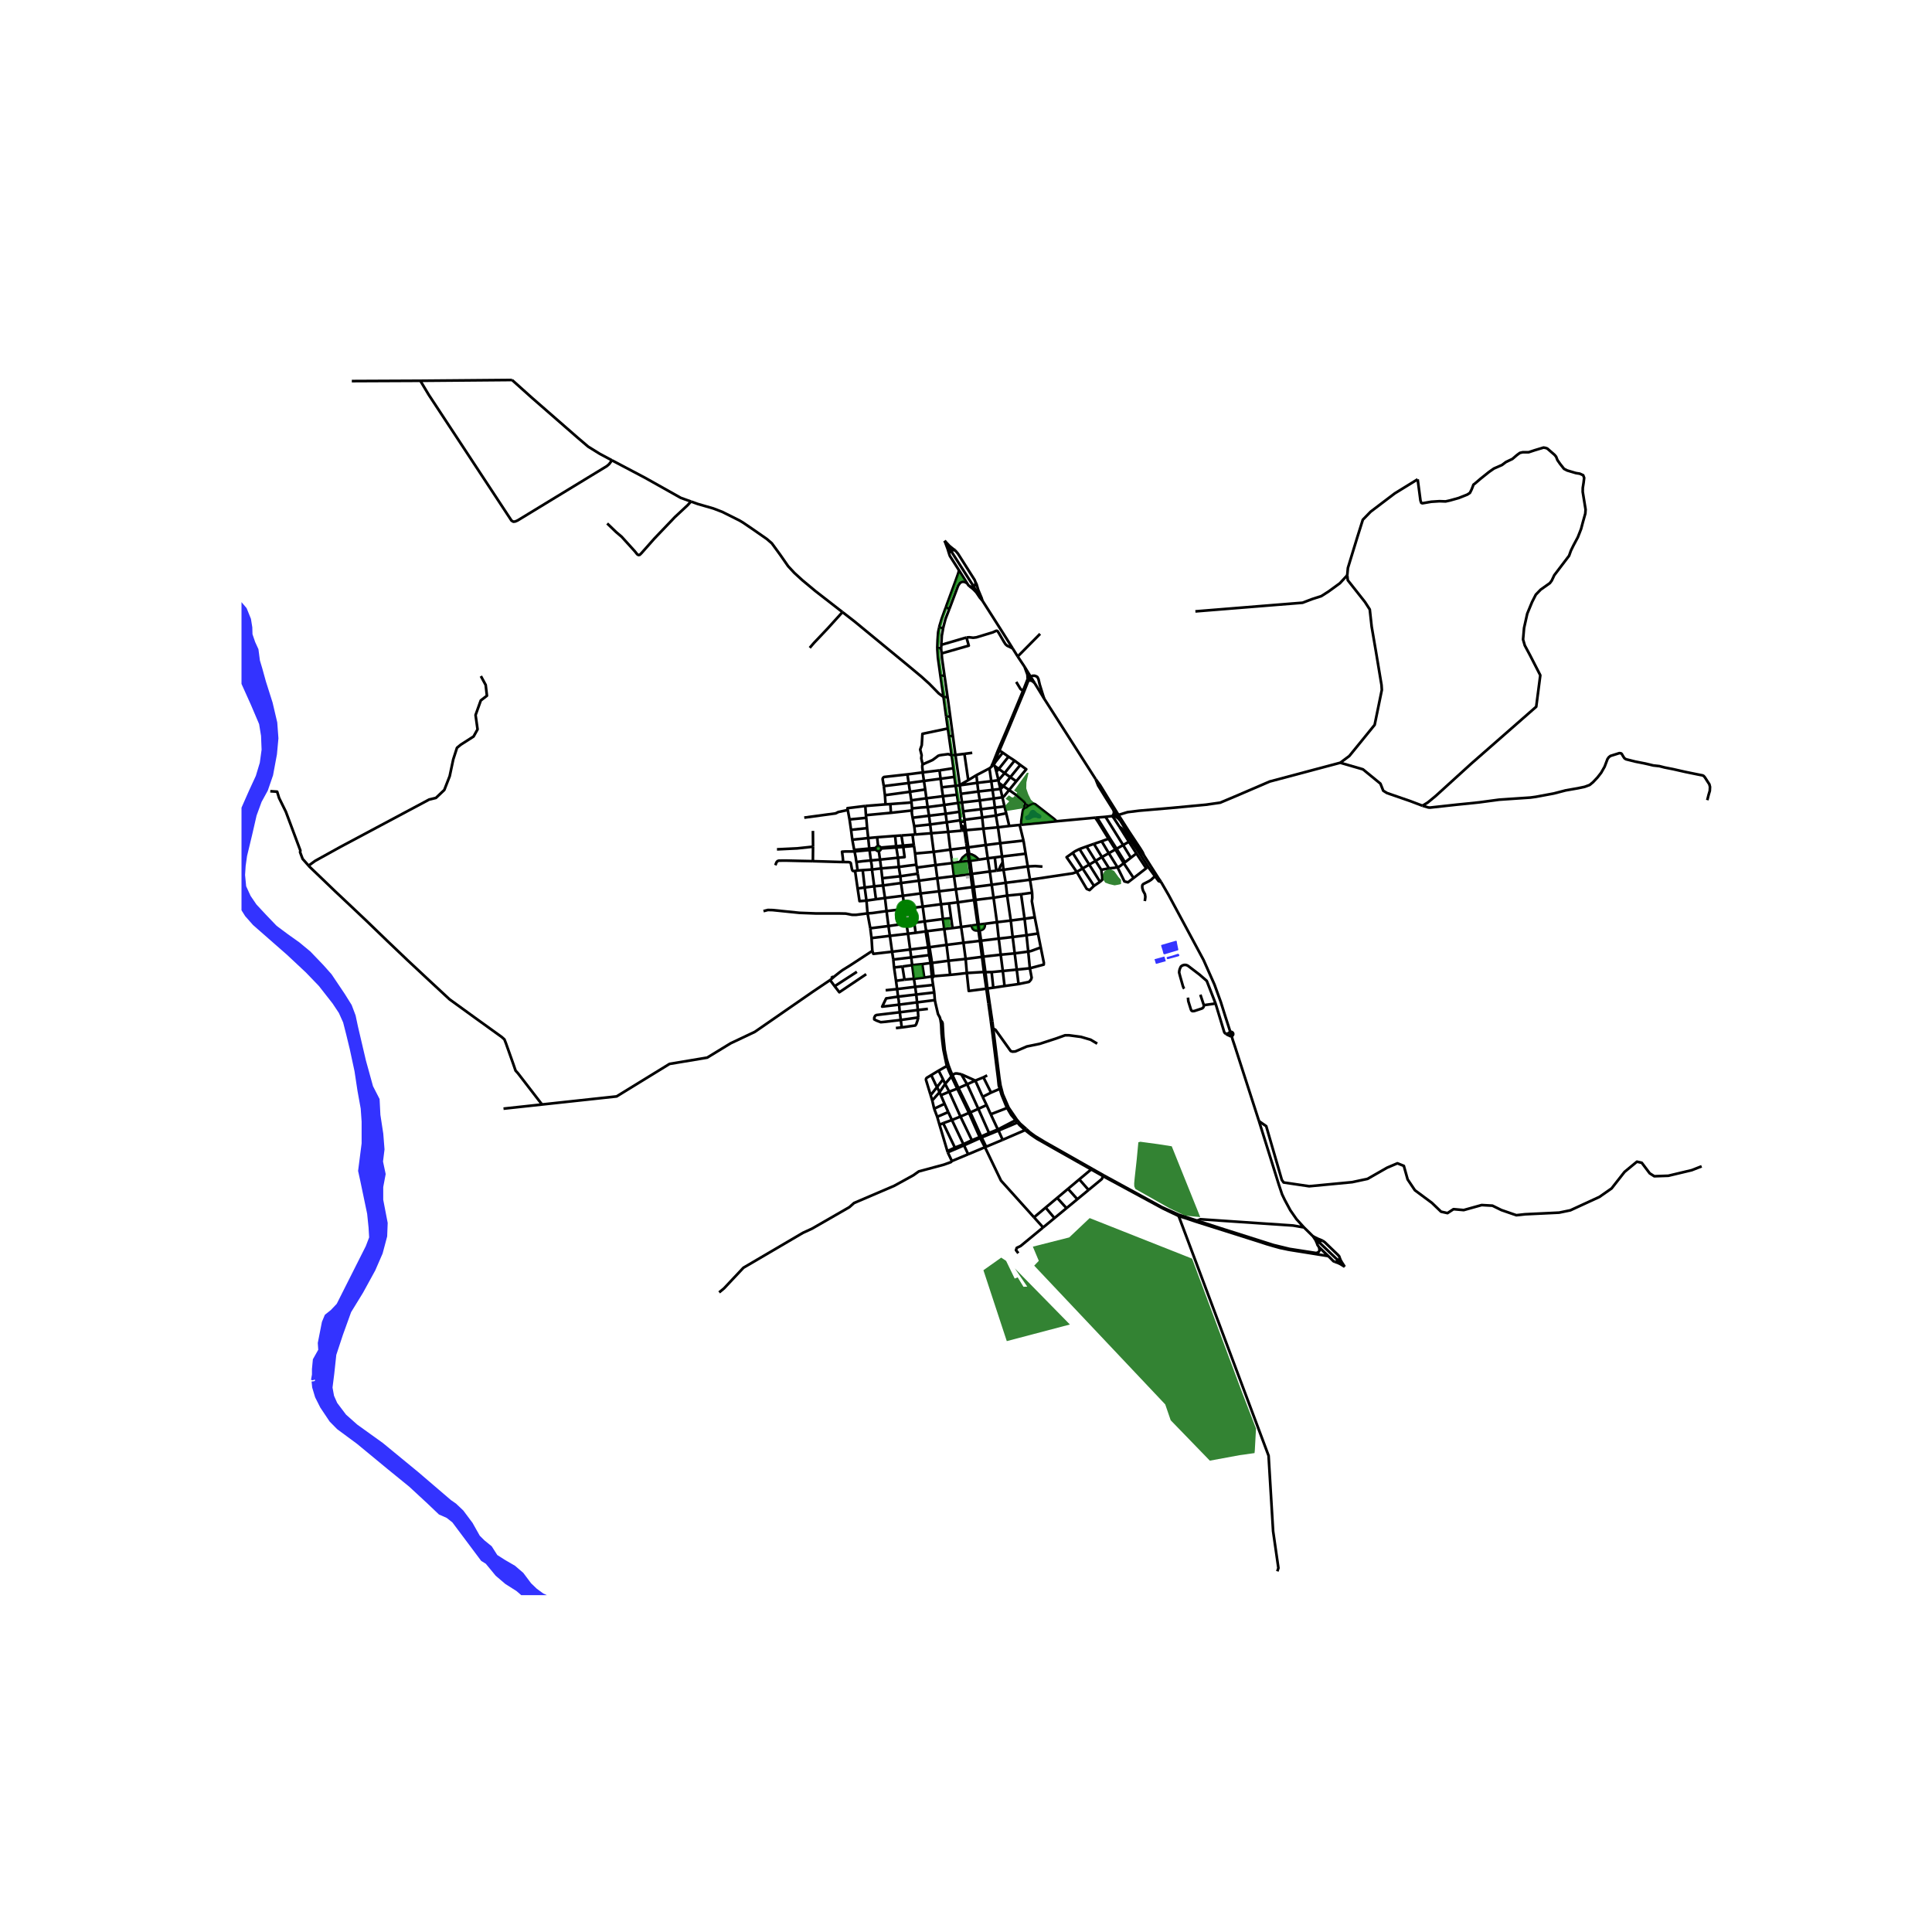 <svg xmlns="http://www.w3.org/2000/svg" xmlns:xlink="http://www.w3.org/1999/xlink" width="960" height="960" viewBox="0 0 720 720"><defs><style>*{stroke-linejoin:round;stroke-linecap:butt}</style></defs><g id="figure_1"><path id="patch_1" d="M0 720h720V0H0z" style="fill:#fff"/><g id="axes_1"><path id="patch_2" d="M90 594.469h558V132.73H90z" style="fill:#fff"/><g id="LineCollection_1"><path d="m416.822 303.692 3.39-1.03 4.398-.54 11.84-1.015 12.978-1.218 5.303-.756 6.213-2.614 12.27-5.279 26.248-6.983M502.082 214.373l.204 1.872 6.39 8.093 1.798 2.788.708 6.42 1.579 9.192 2.092 12.554.112 1.826-2.67 13.007-6.01 7.399-3.44 4.222-3.383 2.51M530.12 300.274l-4.507-1.711-8.706-3.014-1.409-.86-1.052-2.65-6.523-5.335-8.46-2.447M354.353 205.208l-2.325-3.693M354.353 205.208l8.551 13.431M354.353 205.208l-.348.269-.187.346-.135.485M355.97 205.12l-.285-.09-.462-.047-.87.225M416.22 303.847l.602-.155M416.22 303.847l-1.3.223M416.22 303.847l1.198 1.88M416.22 303.847l-1.157-1.776M485.954 457.425l3.384 3.337M469.197 417.828l5.862 18.755 1.507 4.85 1.22 3.643.99 2.078 2.086 3.878 2.303 3.32 2.789 3.073M446.135 454.903l1.214-.52 34.572 2.34 4.033.702M489.338 460.762l2.137 2.084M489.338 460.762l.943 1.419.618 1.404" clip-path="url(#p90aef6b4bc)" style="fill:none;stroke:#000"/><path d="m492.89 462.396-.947-.433-.73-.273-.948-.467-.927-.461M352.028 201.515l.712 1.933.43 1.149.513 1.71M355.97 205.12l-1.01-.744-1.155-.948-1.777-1.913M363.521 216.912l-.296-.767L357 206.32l-1.03-1.201M353.683 206.308l.314.897 3.36 5.271M357.357 212.476l3.063 4.902M357.357 212.476l-.123.788-.319.964-.865 2.42-3.443 9.342-.138.379M362.904 218.64l.46-.671.123-.253.06-.325-.026-.479M366.066 223.774l-.208-.826-1.323-3.167-.576-1.993-.438-.876M360.42 217.378l.458.703.503.436M353.82 226.874l3.23-8.58.697-1.044.687-.394.535-.064.67.136.78.45M361.38 218.517l.657.207.339.033.528-.118" clip-path="url(#p90aef6b4bc)" style="fill:none;stroke:#000"/><path d="m361.38 218.517.916.718.612.544.922.981 1.344 1.989.892 1.025M362.904 218.64l3.162 5.134M377.365 241.61 375 237.824l-2.372-3.749-6.561-10.302M350.788 240.313l.196-3.431.505-2.742M360.17 237.584l-.564.153-8.818 2.576M350.788 240.313l-.02 1.193M349.295 241.631l1.472-.125M349.295 241.631l.238 3.487.94 6.77M350.005 233.808l-.379 1.78-.22 2.99-.111 3.053M351.609 259.74l1 7.365M351.609 259.74l1.524.073M313.966 228.112l4.492 3.49 20.467 16.843 4.532 3.78 2.875 2.606 3.523 3.6 1.754 1.31M351.609 259.74l-1.136-7.852M356.063 281.355l-1.412.14M356.063 281.355l-.96-7.141M356.063 281.355l3.343-.415M356.063 281.355l1.62 11.307M358.129 307.413l.305.296M358.129 307.413l.289 2.142M358.129 307.413l-.275-1.72M359.402 309.466l.536-.079M359.402 309.466l.71 4.906M359.402 309.466l-.984.09M358.434 307.71l.492.864.476.892M365.174 350.624l.44-.043M365.174 350.624l-6.12.72M365.174 350.624l.79 5.97M365.174 350.624l-.53-3.826M375.872 412.754l-.564.147M375.872 412.754l-2.14-4.938-.866-3.322-.455-2.956-2.27-18.247M375.872 412.754l3.055 4.49M378.927 417.244l-.403.212M382.471 420.75l-2.297-2.02-1.247-1.486M382.012 421.16l-8.35 3.614M382.012 421.16l.46-.41M382.012 421.16l2.299 1.786 2.133 1.448 7.634 4.331 8.136 4.586M379.152 418.337l.8.944 2.06 1.88M402.408 432.976l-.194.335" clip-path="url(#p90aef6b4bc)" style="fill:none;stroke:#000"/><path d="m402.408 432.976-13.113-7.426-3.601-2.188-1.932-1.419-1.29-1.193M402.408 432.976l8.932 5.062M411.109 438.324l.231-.286M411.109 438.324l22.236 12.013 2.761 1.328 3.145 1.495M405.682 443.46l4.924-4.06.503-1.076M411.109 438.324l-4.466-2.517" clip-path="url(#p90aef6b4bc)" style="fill:none;stroke:#000"/><path d="m439.251 452.677-6.236-2.802-21.675-11.837M439.251 452.677v.483M446.135 454.903l-4.447-1.438-2.437-.788M439.251 453.16l3.096.984 3.457 1.17M476.025 585.59l.401-1.23-1.978-13.737-1.685-28.134-33.512-89.329M445.804 455.314l.331-.411M445.804 455.314l23.648 7.477 2.574.848 2.728.795 2.265.627 3.436.715M492.89 462.396l-.414-.003-.46.102-.541.351" clip-path="url(#p90aef6b4bc)" style="fill:none;stroke:#000"/><path d="m499.23 468.684-.136-.479-.549-.61-4.817-4.628-.491-.366-.348-.205M491.475 462.846l7.302 6.976M491.475 462.846l-.247.198-.186.227-.143.314M490.9 463.585l.065.318.576.864M480.583 465.436l-.128.34M480.583 465.436l-5.999-1.456-19.554-6.201-8.895-2.876M491.54 464.767l.147.563.047.549-.116.406-.197.285-.533.3-.53.076-9.775-1.51M491.54 464.767l3.671 3.507M480.455 465.776l14.304 2.285.452.213M495.211 468.274l1.731 1.738.518.234M498.777 469.822l.329-.406.104-.289.02-.443" clip-path="url(#p90aef6b4bc)" style="fill:none;stroke:#000"/><path d="m501.145 472.086-1.05-1.631-.48-.827-.386-.944M498.777 469.822l2.368 2.264M497.46 470.246l.765-.018.243-.124.31-.282M497.46 470.246l1.205.42.904.447 1.576.973M355.31 286.293l.34 3.228M355.31 286.293l-5.183.803M355.31 286.293l-.659-4.798M338.162 288.586l5.704-.722M338.162 288.586l.476 3.226M329.365 292.96l-.355-2.103-.084-.515.06-.265.101-.224.36-.296 8.715-.97M355.65 289.52l.48 3.317M355.65 289.52l-5.116.694M338.638 291.812l5.684-.779M338.638 291.812l.487 3.26M338.638 291.812l-9.273 1.147M344.798 294.216l-5.673.856M344.798 294.216l-.476-3.183M344.798 294.216l.441 3.278M339.125 295.072l-9.338 1.273M339.125 295.072l.495 3.193M356.611 296.16l.469 3.075M356.611 296.16l-5.195.562M356.611 296.16l-.48-3.323M373.58 297.134l-3.241.456M373.58 297.134l-.742-3.13M373.58 297.134l.753 3.395M376.07 294.422l-1.942 2.387-.548.325M339.62 298.265l5.62-.771M339.62 298.265l.08.794M358.522 299.064l6.621-.766M358.522 299.064l-1.442.17M358.522 299.064l-.463-3.217M358.522 299.064l.433 3.296M357.08 299.235l.498 3.284M357.08 299.235l-5.188.75M374.333 300.529l-3.559.423M374.987 303.096l-.262-1.046-.392-1.521M339.884 301.265l-.04.78M339.884 301.265l-.184-2.206M345.706 300.78l-2.48.156-3.342.33M358.955 302.36l6.642-.79M358.955 302.36l.496 3.138M357.578 302.52l.276 3.173M357.578 302.52l-5.16.743M374.987 303.096l1.13 4.728M371.148 303.945l1.25-.343 2.589-.506M340.1 304.748l6.123-.747M340.1 304.748l.607 3.14M339.844 302.045l-.034.961.29 1.742M359.45 305.498l6.578-.85M357.854 305.693l.176.21.117.102.176.144.217.078.232.004.22-.072.18-.139.12-.189.159-.333M359.45 305.498l.323 3.045M357.854 305.693l-5.012.736M379.994 307.43l1.427 5.83M379.994 307.43l.607-.065M379.994 307.43l-3.877.394M340.707 307.888l5.941-.633M340.707 307.888l.373 3.108M359.938 309.387l6.545-.568M359.938 309.387l-.165-.844M359.938 309.387l.704 4.9M340.055 311.063l.479 3.722M340.055 311.063l-4.12.29M340.055 311.063l1.025-.067M317.63 312.933l.705 3.807M317.63 312.933l-.47-3.674M317.63 312.933l5.926-.613M381.421 313.26l-8.659.974M381.421 313.26l.8 4.884M360.858 315.792l-.216-1.505M360.858 315.792l6.5-.871M360.858 315.792l-.527.083M360.858 315.792l.347 2.497M360.33 315.875l-6.177.751M360.33 315.875l.353 2.477M360.33 315.875l-.217-1.503M382.22 318.144l-8.794 1.054M382.22 318.144l.798 4.757M341.03 318.08l6.936-.62M341.03 318.08l.447 4.171M341.03 318.08l-.408-2.836M361.588 320.777l-.383-2.488M361.588 320.777l3.228-.422M361.588 320.777l-.576.095M361.588 320.777l.61 4.892M361.012 320.872l-3.32.357M361.012 320.872l.68 4.892M361.012 320.872l-.33-2.52M383.018 322.901l-9.052 1.234M383.018 322.901l.831 4.95M388.495 322.959l-2.72-.205-2.757.147M341.68 323.325l6.969-.932M341.68 323.325l.33 2.279M341.68 323.325l-.203-1.074M362.198 325.67l-.507.094M368.883 324.788l-.602.072-6.083.81M362.198 325.67l.735 4.899M361.691 325.764l-6.177.767M361.691 325.764l.637 4.833M383.849 327.85l-9.05 1.143M383.849 327.85l.798 4.838M401.272 324.942l-.71.264-.759.263-15.954 2.382M362.933 330.569l6.645-.844M362.933 330.569l-.605.028M362.933 330.569l.61 4.804M362.328 330.597l-6.109.821M362.328 330.597l.688 4.818M319.613 331.118l2.633-.37M319.613 331.118l-.95-6.54M322.905 335.63l-2.583.203-.709-4.715M384.647 332.688l-4.117.57M385.614 341.832l-1.069-5.978.153-1.238-.051-1.928M363.543 335.373l6.727-.823M363.543 335.373l-.527.042M363.543 335.373l.783 5.935M363.016 335.415l-6.05.856M363.016 335.415l.857 5.952M385.614 341.832l-3.785.56M385.614 341.832l1.205 6.05M364.757 344.577l-.431-3.269M364.757 344.577l2.247-.3M364.757 344.577l-.413.054M364.757 344.577l.318 2.149M364.344 344.63l-2.22.295M364.344 344.63l.3 2.168M364.344 344.63l-.47-3.263M386.82 347.882l-4.262.65M386.82 347.882l1.043 5.206M324.792 349.584l6.84-.819M324.792 349.584l.301 4.77M324.792 349.584l-.46-3.644M365.615 350.581l-.54-3.855M365.615 350.581l6.584-.793M365.615 350.581l.831 5.933M383.192 354.63l1.023-.208 3.648-1.334M383.8 360.848l5.174-1.375.035-.711-1.146-5.674M366.446 356.514l6.489-.729M366.446 356.514l-.482.08M366.446 356.514l.785 5.765M365.964 356.595l-6.096.776M365.964 356.595l.71 5.633M333.19 360.55l3.104-.35M333.19 360.55l.727 4.98M333.19 360.55l-.286-2.95M366.673 362.228l.558.051M366.673 362.228l-6.365.388M366.673 362.228l.908 6.231M367.231 362.28l2.317-.012M367.231 362.28l.762 6.108M333.917 365.53l3.157-.452M333.917 365.53l.415 3.066M381.804 248.445l2.298 3.75M381.804 248.445l-2.533-3.79M381.804 248.445l1.086 2.97.099 1.63M384.102 252.194l-.397.229-.716.622M385.561 254.541l-1.09-1.776-.369-.57M383.264 253.604l.594-.958.244-.452" clip-path="url(#p90aef6b4bc)" style="fill:none;stroke:#000"/><path d="m389.09 260.302-1.147-3.672-.453-1.467-.488-2.074-.416-.822-.598-.306-.467-.14-.768.031-.651.342M382.989 253.045l-1.75 4.443" clip-path="url(#p90aef6b4bc)" style="fill:none;stroke:#000"/><path d="m383.264 253.604.751-.008.704.213.842.732M383.264 253.604l-1.581 4.01M385.561 254.541l3.529 5.761M381.238 257.488l.445.126M381.238 257.488l-3.986 9.593M378.724 254.128l1.572 2.606.942.754M381.683 257.614l-4.03 9.679M389.09 260.302l19.202 30.023M377.252 267.081l.402.212M377.252 267.081l-2.137 5.091M377.654 267.293l-2.093 5.048M375.115 272.172l.446.169M375.115 272.172l-3.11 7.245M375.56 272.34l-3.11 7.347M372.005 279.417l.444.27M372.005 279.417l-1.622 4.08-.4 1.016M372.45 279.687l1.247.8M369.983 284.513l.544-.615.772-1.651 1.15-2.56M373.697 280.487l2.14 1.506M370.334 284.956l.727-1.13 2.636-3.339M359.406 280.94l1.437 9.789M359.406 280.94l2.918-.387M343.867 284.896l.848-.421 1.958-.846.868-.397 1.24-.903.83-.65.63-.213.833-.13 2.312-.3 1.265.459M354.651 281.495l-.998-7.034M375.837 281.993l-3.615 4.561M375.837 281.993l2.263 1.464M378.1 283.457l-3.713 4.67M378.1 283.457l2.13 1.615M369.983 284.513l-.048.08M370.334 284.956l-.4-.363M370.334 284.956l.42.565M370.334 284.956l-.88.828M380.23 285.072l-3.709 4.562M378.745 291.15l3.709-4.469-2.225-1.61M370.754 285.521l.568 2.057M370.754 285.521l1.468 1.033M369.454 285.784l-.718.567M369.935 284.593l-.21.382-.271.809M368.736 286.351l.684 4.772M368.736 286.351l-4.86 2.542M372.222 286.554l-.9 1.024M372.222 286.554l2.165 1.572M350.127 287.096l-6.261.768M350.127 287.096l.407 3.118M371.322 287.578l.787 3.19M343.866 287.864l.456 3.17M343.867 284.896l-.149.258-.014.847.186 1.406-.024.457M374.387 288.126l-2.278 2.642M374.387 288.126l2.134 1.508M363.876 288.893l.32 2.854M363.876 288.893l-3.033 1.836M376.521 289.634l-2.587 3.348M376.521 289.634l2.224 1.516M350.534 290.214l-6.212.82M350.534 290.214l.39 3.198M358.317 292.573l-.012-.242.143-.218 2.395-1.384M372.11 290.768l.165.996M372.11 290.768l-2.69.355M378.745 291.15l-2.674 3.272M369.42 291.123l.457 3.254M369.42 291.123l-5.224.624M372.275 291.764l.563 2.24M372.275 291.764l1.66 1.218M364.196 291.747l.4 3.222M364.196 291.747l-5.88.826M357.682 292.662l.635-.09M357.682 292.662l-1.552.175M358.059 295.847l-.235-2.18-.142-1.005M356.13 292.837l-5.206.575M373.934 292.982l2.137 1.44M372.838 294.005l.454-.356.642-.667M350.924 293.412l.492 3.31M372.838 294.005l-2.96.372M369.877 294.377l.462 3.213M369.877 294.377l-5.281.592M382.232 299.876l-.233-.573-.407-.575-2.893-2.44-2.628-1.866M364.596 294.969l.547 3.329M364.596 294.969l-6.537.878M351.416 296.722l-6.177.772M351.416 296.722l.476 3.263M370.339 297.59l-5.196.708M370.339 297.59l.435 3.362M345.24 297.494l.466 3.287M365.143 298.298l.454 3.271M351.892 299.985l-6.186.796M351.892 299.985l.526 3.278M345.706 300.78l.517 3.22M370.774 300.952l-5.177.617M370.774 300.952l.374 2.993M365.597 301.57l.43 3.077M352.418 303.263l-6.195.738M352.418 303.263l.424 3.166M371.148 303.945l.772 4.373M366.028 304.647l4.428-.624.692-.078M346.223 304l.425 3.255M366.028 304.647l.455 4.172M322.822 304.736l.331 3.878M322.822 304.736l-.124-.944M316.599 305.385l5.269-.508.954-.141M316.599 305.385l.56 3.874M316.599 305.385l-.658-3.524M352.842 306.43l-6.194.825M352.842 306.43l.51 3.583M346.648 307.255l.408 3.272M376.117 307.824l-4.197.494M371.92 308.318l.842 5.916M371.92 308.318l-5.437.5M366.483 308.819l.875 6.102M353.351 310.013l.802 6.613M353.351 310.013l5.067-.458M353.351 310.013l-6.295.514M347.056 310.527l.91 6.933M347.056 310.527l-5.976.47M335.935 311.353l.599 3.77M335.935 311.353l-2.355.165M333.58 311.518l.389 3.844M333.58 311.518l-6.69.505M326.89 312.023l.346 3.317M326.89 312.023l-3.334.297M323.556 312.32l.404 3.907M323.556 312.32l-.403-3.706M372.762 314.234l-5.404.687M372.762 314.234l.664 4.964M340.534 314.785l.088.459M340.534 314.785l-4 .338M367.358 314.92l.746 4.952M336.534 315.123l-2.565.239M336.534 315.123l.082.499M327.236 315.34l-.284.067-.25.144-.193.209-.117.254M328.199 315.86l-.165-.23-.23-.173-.274-.1-.294-.017M340.622 315.244l-4.006.378M333.969 315.362l.06.478M333.969 315.362l-5.77.498M334.661 319.658l2.458-.246-.503-3.79M336.616 315.622l-2.587.218M328.29 316.218l-.026-.183-.065-.175M334.029 315.84l.632 3.818M334.029 315.84l-5.739.378M326.392 316.014l-2.432.213M326.392 316.014l-.03.314.085.306M323.96 316.227l-5.625.513M323.96 316.227l.087.557" clip-path="url(#p90aef6b4bc)" style="fill:none;stroke:#000"/><path d="m327.498 317.152.321-.115.259-.212.164-.285.048-.322M354.153 316.626l-6.187.834M354.153 316.626l.76 5.007M326.447 316.634l.135.203.188.163.226.111.248.052.254-.011M326.447 316.634l-2.4.15M324.047 316.784l.512 3.875M324.047 316.784l-5.586.525M318.335 316.74l.126.57M327.498 317.152l.463 3.203M319.15 321.252l-.268-1.846-.42-2.097M314.232 321.25l-.161-1.804-.277-2.04 1.295-.092 3.372-.005M347.966 317.46l.683 4.933M373.426 319.198l-2.692.335M373.426 319.198l.24 2.205M334.661 319.658l.296 3.43M334.661 319.658l-6.7.697M368.104 319.872l2.63-.339M368.104 319.872l-3.288.483M368.104 319.872l.779 4.916M327.96 320.355l.43 3.279M327.96 320.355l-3.401.304M319.15 321.252l2.503-.319 2.906-.274M324.96 324.045l-.087-1.545-.314-1.84M319.587 324.404l-.29-2.387-.146-.765M354.913 321.633l2.78-.404M354.913 321.633l-6.264.76M354.913 321.633l.6 4.898M348.649 322.393l.66 4.904M334.957 323.088l.572 3.465M334.957 323.088l-6.566.546M341.477 322.251l-3.214.392-3.306.445M328.39 323.634l.422 3.657M328.39 323.634l-3.43.41M324.96 324.045l-3.46.23M324.96 324.045l.835 6.247M373.966 324.135l-1.906.245M373.966 324.135l.834 4.858M373.966 324.135l-.3-2.732M321.5 324.274l-1.913.13M321.5 324.274l.746 6.474M319.587 324.404l-.924.173M314.232 321.25l1.986.028.653.137.195.233.424 2.282.183.454.17.165.245.068.575-.04M368.883 324.788l2.457-.316M368.883 324.788l.695 4.937M342.01 325.604l.451 2.603M342.01 325.604l-6.48.95M335.53 326.553l.256 2.523M335.53 326.553l-6.718.738M355.514 326.53l-6.206.767M355.514 326.53l.705 4.888M328.812 327.291l.277 2.698M349.308 327.297l-6.847.91M349.308 327.297l.66 4.866M342.461 328.207l-6.675.87M342.461 328.207l.624 4.758M374.8 328.993l-5.222.732M374.8 328.993l.531 4.769M335.786 329.076l-6.697.913M335.786 329.076l.69 4.755M369.578 329.725l.692 4.825M329.089 329.989l-3.294.303M329.089 329.989l.718 4.67M325.795 330.292l-3.549.456M325.795 330.292l.647 4.823M322.246 330.748l.659 4.882M356.22 331.418l-6.252.745M356.22 331.418l.746 4.853M349.968 332.163l-6.883.802M349.968 332.163l.735 4.822M343.085 332.965l.778 4.903M343.085 332.965l-6.608.866M380.53 333.258l-5.199.504M380.53 333.258l1.299 9.135M336.477 333.831l.67 4.903M336.477 333.831l-6.67.829M375.331 333.762l-5.06.788M375.331 333.762l1.366 9.297M370.27 334.55l1.265 9.121M329.807 334.66l.582 4.874M329.807 334.66l-3.365.455M326.442 335.115l-3.537.515M322.905 335.63l.404 4.757M356.966 336.271l-3.28.402M356.966 336.271l1.222 9.177M353.687 336.673l-2.984.312M353.687 336.673l.764 5.486M350.703 336.985l-6.84.883M350.703 336.985l.689 5.517M343.863 337.868l-3.871.476M343.863 337.868l.731 5.514M339.992 338.344l-2.846.39M339.992 338.344l.728 5.55M337.146 338.734l-6.757.8M337.146 338.734l.632 5.43M330.389 339.534l.714 5.574M323.31 340.387l1.76-.112 5.319-.741M354.451 342.159l.533 3.705M354.451 342.159l-3.06.343M381.829 342.393l-5.132.666M381.829 342.393l.729 6.14M351.392 342.502l.505 3.719M351.392 342.502l-6.798.88M376.697 343.06l-5.162.611M376.697 343.06l.694 6.142M344.594 343.382l.454 2.973M344.594 343.382l-3.874.512M371.535 343.671l-4.531.606M371.535 343.671l.664 6.117M340.72 343.894l.518 3.733M340.72 343.894l-2.942.27M337.778 344.165l.611 3.811M337.778 344.165l-6.675.943M331.103 345.108l.53 3.657M331.103 345.108l-6.771.832M358.188 345.448l3.937-.523M358.188 345.448l-3.204.416M358.188 345.448l.866 5.897M354.984 345.864l-3.087.357M324.332 345.94l-1.023-5.553M351.897 346.221l-6.404.798M351.897 346.221l.857 5.913M345.493 347.019l-.445-.664M344.966 347.1l.255-.035.272-.046M345.493 347.019l.914 5.972M344.966 347.1l-3.728.527M344.966 347.1l.942 5.94M344.966 347.1l.082-.745M341.238 347.627l-2.849.349M338.389 347.976l-6.757.79M338.389 347.976l.803 5.879M382.558 348.533l-5.167.669M382.558 348.533l.634 6.097M331.632 348.765l.834 5.909M377.391 349.202l-5.192.586M377.391 349.202l.763 6.093M372.2 349.788l.735 5.997M359.054 351.345l-6.3.79M359.054 351.345l.814 6.026M352.754 352.134l-6.347.857M352.754 352.134l.725 5.907M346.407 352.99l-.5.05M346.407 352.99l.934 5.86M345.908 353.04l-6.716.815M345.908 353.04l.342 2.898M339.192 353.855l-6.726.819M339.192 353.855l.389 2.935M383.192 354.63l-5.038.665M383.192 354.63l.608 6.218M332.466 354.674l.438 2.925M325.093 354.355l.384 1.119 6.99-.8M378.154 355.295l-5.219.49M378.154 355.295l.755 6.054M372.935 355.785l.78 6.07M346.25 355.938l-6.67.852M346.25 355.938l.54 2.943M339.58 356.79l.374 2.885M339.58 356.79l-6.676.81M359.868 357.371l-6.389.67M359.868 357.371l.44 5.245M353.48 358.041l-6.139.808M353.48 358.041l.595 5.263M347.341 358.85l-.55.031M347.341 358.85l.583 4.961M346.79 358.881l-3.111.423M346.79 358.881l.462 5.008M343.679 359.304l-3.725.37M343.679 359.304l.763 5.008M339.954 359.675l-3.66.525M339.954 359.675l.643 5.078M336.294 360.2l.78 4.878M383.8 360.848l-4.89.501M379.582 366.731l3.91-.812.705-.81.27-.74-.667-3.52M378.91 361.35l-5.194.505M378.91 361.35l.672 5.381M373.716 361.855l-4.168.413M373.716 361.855l.65 5.598M354.075 363.304l2.662-.267 3.571-.421M367.58 368.46l-6.562.841-.71-6.685M354.075 363.304l-6.151.507M347.924 363.811l-.672.078M347.395 364.82l.165-.5.19-.194.147-.146.027-.169M347.252 363.889l-2.81.423M347.252 363.889l.143.932M344.442 364.312l-3.845.44M340.597 364.753l-3.523.325M340.597 364.753l.456 3.016M379.582 366.731l-5.217.722M347.738 367.068l-6.685.701M347.738 367.068l-.343-2.247M347.738 367.068l.422 2.796M374.365 367.453l-4.19.63M341.053 367.769l.403 2.863M341.053 367.769l-6.72.827M367.993 368.388l2.182-.305M367.993 368.388l-.412.071M367.993 368.388l.81 5.49M334.332 368.596l.349 2.822M334.332 368.596l-4.275.447M367.58 368.46l.772 5.475M348.16 369.864l-6.704.768M348.16 369.864l.233 2.849M341.456 370.632l.316 2.92M341.456 370.632l-6.775.786M335.059 374.407l-.105-1.376-.273-1.613" clip-path="url(#p90aef6b4bc)" style="fill:none;stroke:#000"/><path d="m335.059 374.407-6.297.738 1.482-3.069 4.437-.658M348.393 372.713l-6.621.84M350.512 380.146l-.278-1.039-.665-1.193-.937-4.012-.239-1.19M341.772 373.553l.277 2.858M341.772 373.553l-6.713.854M335.059 374.407l.268 2.831M345.792 375.984l-3.743.427M342.049 376.411l-6.722.827M342.204 379.184l-.016-.722-.14-2.05M335.327 377.238l.366 2.878M335.693 380.116l-6.265.72-1.203.103-1.522-.582-.895-.457-.004-.628.352-.743.484-.264 8.687-1.027M342.204 379.184l-6.511.932M336.045 382.888l5.064-.717.354-.51.509-1.474.232-1.003M335.693 380.116l.352 2.772M336.045 382.888l-2.166.239M190.83 141.61l-23.21.2M228.029 171.534l-4.56-2.437-4.296-2.663-4.08-3.484-16.845-14.694-7.418-6.645M453.004 373.984l-4.37.612M441.345 368.447l-.24-.286-.263-.658-1.035-3.636-.364-1.405.036-.539.148-.683.31-.753.193-.33.446-.315.435-.174.337-.064.354-.009.29.037.165.039.154.049.424.211 4.32 3.3 2.668 2.324 3.28 8.429M456.857 385.25l-.344-.202-.272-.394-3.237-10.67M458.5 384.558l.507 1.565M459.007 386.123l.284-.157.201-.246.09-.3-.035-.31-.154-.275-.252-.2-.312-.097-.329.02M458.5 384.558l-.362.185-.23.323" clip-path="url(#p90aef6b4bc)" style="fill:none;stroke:#000"/><path d="m432.657 328.625 2.852 4.928 3.971 7.378 5.647 10.508 3.407 6.342 4.065 9.152 2.336 6.42 1.783 5.681 1.272 3.936.51 1.588M457.908 385.066l-.054.303.068.3.179.254M457.908 385.066l-.506.15-.545.033M458.1 385.923l.268.177.317.07.322-.047M456.857 385.25l.642.445.602.228M469.197 417.828l-9.065-28.122-.752-2.23-.373-1.353M354.739 432.69l6.073-2.531M354.739 432.69l-1.546-3.248M268.01 481.64l1.807-1.492 7.233-7.696 22.177-13.008 3.369-1.55 13.94-8.019 1.746-1.55 14.975-6.41 7.11-3.92 2.055-1.45 9.31-2.5 2.667-.967.34-.387M367.504 427.361l-.444.172M367.504 427.361l6.159-2.587M367.504 427.361l-1.678-3.463M379.152 418.337l-7.046 2.99M379.152 418.337l-.628-.881M359.254 426.841l-.22-.428M359.254 426.841l1.558 3.318M359.254 426.841l6.026-2.72M359.254 426.841l-6.06 2.601M354.75 417.397l-3.253 1.175M354.75 417.397l-1.358-2.96M354.75 417.397l4.285 9.016M354.75 417.397l3.185-1.292M367.686 411.833l-1.485-3.071M367.686 411.833l1.529 3.417M367.686 411.833l-3.092 1.396M357.935 416.105l4.252 8.838M357.935 416.105l-4.184-9.252M357.935 416.105l3.18-1.36M365.826 423.898l6.28-2.571M365.826 423.898l-.175-.364M365.826 423.898l-.546.223M361.621 414.569l-4.432-9.072M361.621 414.569l2.973-1.34M361.621 414.569l-.506.176M361.621 414.569l4.03 8.965M364.594 413.229l-4.176-9.152M364.594 413.229l3.995 8.999M317.16 309.259l5.993-.645M502.082 214.373l.243-2.712 3.51-11.465 2.051-6.508 2.909-2.99 9.014-6.838 8.51-5.232M530.12 300.274l1.976-1.213 2.953-2.435 13.187-11.989 21.775-19.076 2.494-2.194 1.52-11.716-3.81-7.433-1.97-3.68-.644-2.218.373-4.291 1.188-5.336 1.8-4.355 1.39-2.733 1.783-1.848 3.453-2.451.697-.932.942-2 5.523-7.265.688-1.921.95-1.937 1.63-3.054 1.205-3.07.636-2.402.934-3.335.11-1.495-1.07-6.59.018-1.475.314-1.989.203-1.775-.365-.965-1.256-.57-1.493-.242-3.191-.948-1.205-.618-1.425-1.8-1.01-1.44-.51-1.285-.568-.683-2.724-2.367-.61-.221-.781-.129-3.378 1.021-2.164.715-2.24.009-1.035.24-1.06.772-1.724 1.479-2.384 1.133-1.52 1.133-2.994 1.31-1.791 1.253-3.19 2.556-2.105 1.8-.535.394-.246.691-.45 1.133-.62 1.246-.992.643-3.182 1.262-3.301.924-1.587.353-2.274-.08-3.08.201-3.31.57-.407-.168-.288-.828-1.053-7.932" clip-path="url(#p90aef6b4bc)" style="fill:none;stroke:#000"/><path d="m636.251 298.193.5-1.984.442-1.487.076-1.471-.246-.98-.505-.768-1.124-1.763-.458-.546-.399-.218-2.088-.41-4.438-.907-4.506-1.02-3.114-.612-2.011-.514-2.283-.249-1.426-.353-2.044-.458-3.166-.62-3.488-.875-.576-.362-.476-.699-.538-.936-.272-.213-.615-.08-3.318 1.044-.636.49-.476.684-1.077 2.844-1.29 2.266-1.392 1.776-1.655 1.752-1.238 1.012-1.834.683-2.588.547-4.506.787-4.43 1.15-6.72 1.252-2.02.274-5.261.353-6.373.434-7.366.989-4.107.434-4.191.417-10.09 1.109-.628-.048-2.18-.643M469.197 417.828l2.686 1.862 5.818 20.038.673.944 9.52 1.405 16.01-1.522 5.75-1.23 7.294-4.169 3.825-1.624 2.395.958 1.414 5.041 2.705 4.038 6.352 4.711 3.4 3.278 2.41.527 2.226-1.464 3.81.337 6.683-1.865 4.026.226 3.346 1.64 5.548 1.916 3.184-.351 12.78-.615 4.173-.863 10.834-4.99 4.528-3.16 4.837-6.167 4.613-3.804 1.808.417 2.952 3.92 1.708 1.09 5.231-.182 8.724-2.078 3.693-1.448M257.512 186.907l-3.783-1.36-13.29-7.463-12.41-6.55M156.645 141.903l3.152 5.255 30.824 46.856.696.41.68-.08.873-.366 33.312-20.292.834-.732.603-.813.41-.607M156.645 141.903l10.975-.093M156.645 141.903l-25.531.116M360.683 318.352l-.67.159-1.322 1.125-.999 1.593M360.683 318.352l.522-.063M364.816 320.355l-.84-.796-.738-.572-1.176-.57-.857-.128M329.787 296.345l-.422-3.386M329.787 296.345l.225 3.42M330.012 299.765l1.794-.109M330.012 299.765l-7.533.596M350.924 243.503l-.169-1.318.012-.679M360.17 237.584l.872 3.028-10.118 2.891M351.978 251.732l-.91-6.364-.144-1.865" clip-path="url(#p90aef6b4bc)" style="fill:none;stroke:#000"/><path d="m377.365 241.61-2.019-.968-.627-.554-.654-1.02-1.824-3.143-.454-.683-.191-.148-.323-.025-1.298.591-6.068 1.848-1.238.161-1.485-.177-1.014.092M319.338 362.164l-8.276 5.37M311.062 367.534l-1.714-2.29M322.807 363.051l-10.014 6.731-1.731-2.248M309.348 365.245l.964-.79M201.991 411.61l27.815-3.011 19.72-12.116 14.032-2.341 8.716-5.326 9.026-4.273 21.698-15.02 6.35-4.278M310.312 364.455l.52-.473 2.17-1.724 1.142-.832 2.593-1.598 8.356-5.473M187.646 413.164l14.345-1.553M339.844 302.045l-7.823.866M322.698 303.792l9.323-.88M322.698 303.792l-.22-3.43M315.941 301.86l-.126-.673 6.664-.826M339.7 299.06l-7.894.596M369.548 362.268l.627 5.815M358.231 400.346l2.187 3.731M354.974 400.737l.56-.486.51-.19.565-.015 1.622.3M363.478 402.71l-2.518-1.135-2.729-1.229M353.392 414.436l-4.114 1.767M353.392 414.436l-1.383-3.084M349.278 416.203l-1.136-3.02M349.278 416.203l.861 2.98M352.01 411.352l-3.868 1.83M352.01 411.352l-1.366-3.193M348.142 413.183l-.72-3.077M353.751 406.853l-1.523-2.911M353.751 406.853l-3.107 1.306M353.751 406.853l2.993-1.152M352.228 403.942l2.368-2.787M352.228 403.942l-2.07 3.083M352.228 403.942l-.781-1.694M350.644 408.159l-.487-1.134M357.189 405.497l-2.215-4.76M357.189 405.497l-.445.204M357.189 405.497l3.23-1.42M367.89 400.77l-1.398.725M366.492 401.495l-3.014 1.214M366.492 401.495l2.844 5.684M369.336 407.18l3.276-1.398M369.336 407.18l-3.135 1.582M360.418 404.077l3.06-1.368M363.478 402.71l2.723 6.052M372.106 421.327l-.236-.4M372.106 421.327l1.557 3.447M368.589 422.228l-2.938 1.306M368.589 422.228l3.28-1.302M360.812 430.159l6.248-2.626M353.062 429.003l-2.923-9.82M353.062 429.003l.131.44M353.062 429.003l2.805-1.316M359.035 426.413l-3.168 1.274M359.035 426.413l3.152-1.47M362.187 424.943l2.917-1.182M365.651 423.534l-.547.227M371.87 420.926l-2.655-5.676M371.87 420.926l6.654-3.47M375.308 412.9l1.551 2.62 1.665 1.936M355.867 427.687l-4.37-9.115M351.497 418.572l-1.358.612M350.157 407.025l-2.736 3.08M350.157 407.025l-.951-1.91M354.596 401.155l.378-.418M354.596 401.155l2.148 4.546M352.892 397.257l.881 2.124.823 1.774M347.421 410.106l-.65-2.136M448.634 374.596l-1.293-3.91M442.728 371.776l.116 1.324.96 3.07.162.355.168.163.186.105.224.026.54-.046 2.84-.936.289-.186.192-.204.138-.235.089-.313.002-.303M408.292 290.325l.973 2.456 2.856 4.62 2.942 4.67M416.822 303.692l-1.688-2.735-1.761-2.795-3.41-5.585-1.671-2.252M426.33 318.788l-.485-1.133-.823-1.34-4.247-6.416-3.953-6.207M432.657 328.625l-.925-1.343-5.402-8.494M417.418 305.727l1.24 2.036 1.236 1.99 2.518 3.932 2.168 2.786.893 1.272.857 1.045M393.668 306.071l14.5-1.346M393.668 306.071l-13.067 1.294M382.895 300.308l.542-.073.529-.295.862-.348.415-.065.526.19.796.614 6.407 4.973.475.454.22.313M284.53 339.546l1.638-.424 1.761.044 10.03 1.024 5.95.22h8.578l2.704.058 1.02.19 1.298.264 1.499.015 4.301-.55" clip-path="url(#p90aef6b4bc)" style="fill:none;stroke:#000"/><path d="m414.92 304.07.97.348.85.564.678.745M415.063 302.071l.07.533-.058.534-.181.508-.295.458M413.221 317.97l-2.565 1.42M413.221 317.97l2.457-1.41M413.221 317.97l-2.668-4.456M413.221 317.97l3.23 5.227M410.656 319.39l-2.369 1.446M410.656 319.39l2.658 4.206M410.656 319.39l-2.988-4.9M410.553 313.514l-2.885.976M410.553 313.514l2.564-.944M413.314 323.596l1.898-.176 1.24-.223M418.794 321.686l-1.49 1.16-.852.35" clip-path="url(#p90aef6b4bc)" style="fill:none;stroke:#000"/><path d="m422.455 327.205-2.097 1.615-1.33-.351-2.576-5.272M413.314 323.596l-2.911.553M407.668 314.49l-2.743.963M405.928 322.212l-2.483 1.443M405.928 322.212l2.36-1.376M405.928 322.212l-3.63-5.805M405.928 322.212l4.02 6.409M402.298 316.407l2.627-.954M399.771 317.842l.34-.248.636-.407 1.551-.78M409.948 328.621l-2.243 1.518M410.403 324.15l.37 2.654-.033 1.11-.792.707M408.287 320.836l2.116 3.313M408.287 320.836l-3.362-5.383M414.438 304.129l.16-.025M414.438 304.129l-2.572.291M417.236 308.178l-2.182-3.357-.616-.692M418.563 314.936l2.867 4.724M418.563 314.936l-2.444 1.38M418.563 314.936l2.148-1.241M411.866 304.42l.398.416 6.3 10.1M421.43 319.66l-2.176 1.696M421.43 319.66l2.078-1.596M411.866 304.42l-2.948.238M423.508 318.064l-2.797-4.369M422.455 327.205l4.703-3.623-3.65-5.518M413.597 312.396l-.48.174M413.597 312.396l-4.155-6.738-.524-1M413.597 312.396l2.522 3.92M413.117 312.57l2.56 3.99M408.168 304.725l.986 1.447 3.963 6.398M416.12 316.317l-.442.243M416.12 316.317l3.134 5.039M419.254 321.356l-.46.33M408.918 304.658l-.75.067M415.678 316.56l3.116 5.126M418.794 321.686l3.66 5.519M403.445 323.655l-2.173 1.287M403.445 323.655l4.26 6.484M403.445 323.655l-3.674-5.813M401.272 324.942l3.725 6.337 1.05.438 1.658-1.578M401.272 324.942l-3.787-5.487 2.286-1.613M382.001 300.887l-.75.917-.17.918-.494 3.327.014 1.316" clip-path="url(#p90aef6b4bc)" style="fill:none;stroke:#000"/><path d="m382.232 299.876-.156.045-.142.088-.109.123-.067.146-.02.16.028.156.092.166.143.127" clip-path="url(#p90aef6b4bc)" style="fill:none;stroke:#000"/><path d="m382.895 300.308-.072-.173-.13-.14-.14-.081-.158-.04-.163.002M382.001 300.887l.18.074.196.014.19-.048.163-.105.116-.15.058-.178-.009-.186M420.711 313.695l-3.475-5.517M356.744 405.701l4.37 9.044M361.115 414.745l3.989 9.016M365.104 423.761l.176.36M365.28 424.12l1.78 3.413M385.352 453.662l-12.316-13.692-5.976-12.437M372.612 405.782l.641 2.18 1.923 4.715.132.224M369.637 383.314l1.847 14.961.44 3.447.29 2.806.398 1.254M375.308 412.9l-6.093 2.35M445.486 227.844l30.415-2.459 9.52-.76 3.523-1.347 3.462-1.113 2.658-1.697 4.266-3.103 2.752-2.992M414.599 304.104l.32-.034M353.82 226.874l-1.35-.505M351.489 234.14l.097-.529.798-3.037 1.392-3.584.043-.116M352.47 226.369l-.56 1.52-.968 2.676-.832 2.749-.105.494M354.12 266.969l-1.511.136M354.12 266.969l-.7-5.153-.287-2.003M355.103 274.214l-.02-.152-.964-7.093M352.609 267.105l.622 4.383M355.103 274.214l-1.45.247M353.653 274.461l-.422-2.973M353.133 259.813l-1.155-8.081M377.365 241.61l1.906 3.045M353.23 271.488l-9.464 1.987-.247 4.215-.587 1.639.525 2.107-.124 1.2.534 2.26M351.978 251.732l-1.505.156M360.642 314.287l-.53.085M364.326 341.308l-.453.06M364.644 346.798l.43-.072M362.125 344.925l.149.688.217.485.504.438.442.181 1.207.08M365.075 346.726l.819-.202.381-.205.34-.285.288-.542.12-.539-.02-.676M302.94 320.932l9.866.298 1.426.02M302.94 320.932l.058-5.399" clip-path="url(#p90aef6b4bc)" style="fill:none;stroke:#000"/><path d="m288.945 322.454.432-1.104.38-.444.536-.174 2.724-.017 4.836.113 5.088.104M332.021 302.911l-.215-3.255M372.06 324.38l.52-.908.172-.468.204-.42.71-1.181M372.06 324.38l-.72.092M370.734 319.533l.395 3.545.211 1.394M368.803 373.878l-.45.057M369.814 380.629l-.374-2.432-.637-4.319M368.352 373.935l.834 5.918.09.828M430.41 326.545l.578.731.764 1.045.178.109.208.056.52.139M430.41 326.545l-1.161-1.607-1.231-1.675-1.926-3.046-2.181-3.326-2.495-3.608-2.41-3.6-.832-.883-.938-.622" clip-path="url(#p90aef6b4bc)" style="fill:none;stroke:#000"/><path d="m426.61 335.797.126-.634.102-.948-.152-.989-.688-1.277-.297-1.053-.025-.635.068-.434.33-.369 2.165-1.1.797-.527 1.375-1.286M351.489 234.14l-1.484-.332M359.773 308.543l-1.34-.834M354.974 400.737l-.707-1.62-.795-2.107-.68-2.327-.696-3.336-.533-5.004-.279-4.976-.17-.497-.602-.724M402.214 433.31l4.43 2.497M370.14 383.291l-.326-2.662M370.14 383.291l-.503.023M408.891 388.933l-2.442-1.463-3.585-1.054-4.513-.6-1.453.014-3.26 1.171-6.167 2.005-4.791.98-4.296 1.859-1.082.073-.649-.234-5.64-7.89-.872-.503M369.637 383.314l-.362-2.633M369.814 380.629l-.539.052M388.743 457.433l-8.381 6.913-1.453.702-.278.85.866 1.14M310.312 364.455l-.453-.698M179.208 251.962l1.793 3.308.464 4.01-2.288 1.756-1.947 5.443.742 5.328-1.484 2.663-4.76 3.044-1.422 1.17-1.39 4.303-1.33 6.264-2.008 5.15-3.122 2.957-2.535.614-33.072 17.649-9.412 5.21-2.427 1.77M100.73 294.87l2.55.16.727 2.357 2.535 5.15 5.409 14.46-.124.57.959 2.532 2.224 2.502M201.991 411.61l-8.982-11.66-.866-.95-.973-2.81-2.597-7.316-.587-1.507-1.005-.907-9.86-7.097-9.581-6.936-7.804-7.243-7.851-7.331-7.264-6.922-8.113-7.828-7.31-6.908-4.22-3.965-4.002-3.849-5.625-5.385-.34-.395M257.512 186.907l2.492.895 5.872 1.697 3.276 1.26 6.445 3.219 1.236.732 3.277 2.224 5.61 3.894 1.9 1.624 3.045 4.17L293.71 211l2.302 2.488 3.014 2.751 4.837 4.025 10.103 7.85" clip-path="url(#p90aef6b4bc)" style="fill:none;stroke:#000"/><path d="m301.761 241.425 1.608-1.858 5.053-5.328 5.544-6.127M226.282 195.076l3.292 3.176 2.102 1.785 1.05 1.157 3.91 4.317.82 1.039.463.292.48-.058.68-.673 4.744-5.357 7.711-8.079 4.683-4.36 1.295-1.408M387.625 236.215l-8.354 8.44M352.892 397.257l-3.087 1.74M350.512 380.146l.224 1.632.155 3.453.293 2.89.386 3.043 1.105 5.326.217.767M406.643 435.807l-4.424 3.71M385.352 453.662l4.331-3.632M385.352 453.662l3.391 3.771M388.743 457.433l4.223-3.483M349.805 398.996l-2.76 1.668M349.805 398.996l1.642 3.252M349.206 405.116l2.241-2.868M347.044 400.664l1.745 3.735.417.717M346.77 407.97l.365-.205 2.07-2.65M346.77 407.97l-1.682-5.524.023-.417.231-.337 1.702-1.028M299.721 304.704l11.684-1.58 1.05-.527 3.486-.736M302.951 309.65l.047 5.883M289.553 316.528l7.557-.366 5.888-.629M405.682 443.46l-4.19 3.457M405.682 443.46l-3.463-3.943M402.22 439.517l-4.2 3.522M401.493 446.917l-4.037 3.33M401.493 446.917l-3.473-3.878M398.02 443.039l-4.036 3.384M397.456 450.246l-4.49 3.704M397.456 450.246l-3.472-3.823M393.984 446.423l-4.3 3.607M392.966 453.95l-3.283-3.92" clip-path="url(#p90aef6b4bc)" style="fill:none;stroke:#000"/></g><g id="PatchCollection_1"><path d="m221.79 600.973 3.928 2.54 5.432 4.671 12.18 10.17 3.678 3.419 2.588 2.685 1.2 3.56 1.626 3.882 4.936 5.843 3.92 7.67 3.324 4.928 4.567 5.834-7.18 5.578-3.245-4.887-2.721-3.271-1.694-4.236-4.529-10.557-1.561-4.262-1.996-5.718-3.616-2.566-13.352-14.583-5.623-3.784-4.502-2.19-9.34-3.929-10.468-4.239-4.122-2.218-2.758-2.385-4.152-2.639-3.588-3.06-3.677-4.463-1.72-1.067-10.734-14.344-2.135-1.685-2.877-1.263-4.33-4.126-6.74-6.235-8.168-6.646-11.292-9.318-7.394-5.463-2.823-2.862-3.473-5.202-1.923-3.81-1.095-3.646-.23-2.257.936-.084.424-.334-.265-.302-.582.302-.725-.184.349-1.975v-2.057l.35-3.642 1.998-3.548-.175-2.53 1.55-7.876 1.09-2.621 2.227-1.773 2.19-2.308 10.846-21.524 1.237-3.244-.212-3.612-.53-5.185-2.544-12.175-.833-3.803 1.313-10.245v-8.116l-.338-4.848-1.2-6.623-1.106-7.316-1.763-8.187-1.37-5.647-1.106-4.333-1.595-3.552-2.344-3.534-5.102-6.517-4.857-5.043-6.996-6.554L94.3 344.736l-2.906-3.286-2.458-3.889-1.725-3.48-1.313-4.192-.375-4.688.382-3.622.9-5.068.207-4.478.808-4.675 2.261-6.554 2.769-6.27 2.492-5.396 1.476-4.894.669-4.85-.208-5.178-.715-4.37-3.022-7.1-4.43-9.853-1.269-4.392-1.153-5.418-.023-1.355.46-1.092 1.155-2.141.069-2.382-.554-2.184-1.2-2.862-2.907-3.933-5.214-6.402-4.383-4.566-6.507-4.173-7.921-3.68-6.012-3.015-5.353-2.106-5.094-2.08-6.627-3.597-3.798-1.632-3.634-.881-3.534-1.06-2.39-1.167-1.747-1.739-.88-.977-1.485-.952-1.924-1.727-2.125-2.715-1.434-3.037-1.609-3.763-.68-1.31-1.446-3.442-.377-1.93.05-2.941.365-1.168.025-1.405-1.232-3.716-.189-1.06.151-.929.465-1.298.101-1.965-.302-3.752.352-2.024.805-2.358.356-5.024.293-1.835-.08-5.298.232-1.314.302-1.162.32-.951h.116l.018-.8-.108-.194-.24-2.249.036-1.819.294-1.145.809-.943-.41-.295.054-.253-.285-.286-.23-.489.044-.749-.178-.295-.098-.488-.773-1.777.177-.91-.128-.411 2.436-.86 3.717-.606.196 2.106-.214 1.465-.622 1.027.534.708.942-.152.783-2.173 1.191-2.391 1.37.118-.046.265 2.208.31-.472 3.352-.46 2.504-1.085 3.166-.249 1.062.267.606-.13.555.24.152 1.148-1.18 1.04-1.414.533-1.525.17-1.456.177-4.127 2.224.16-.054 2.619-.33 2.661-.595 1.81-1.023 1.76-1.574 1.567-1.609 1.466-1.085 1.238-1.618 1.39-.605 1.052-.071 1.499.222.497.578.455-.003 1.545-.427.679-.101 2.513-.553 5.216-.1 3.68.062 2.966.214 3.585.893 2.941 1.044 2.228.515 1.524.603 2.966.542 3.49-.114 1.94.617 2.87.339.81 1.057 1.489.515 1.644 1.12-.322.542.518-.014.97 1.96 1.597 3.233 2.262 3.647 1.62 1.094.762 4.087 2.025 9.922 5.153 6.811 2.442 3.948 1.718 4.304 2.442 1.619 1.263 5.878 3.521 5.422 3.518 5.768 5.593 5.63 6.293 3.068 3.604 1.615 3.998.507 3.147.07 2.578.992 2.905 1.222 2.666.554 4.217.877 2.927 1.36 4.916 2.493 7.865 1.73 7.385.438 5.92-.553 5.965-1.454 7.821-1.96 5.68-2.308 4.217-1.869 5.09-1.684 7.34-1.869 7.756-.514 3.662-.225 3.392.413 4.209 1.65 3.587 2.176 3.197 3.62 3.889 3.901 4.067 4.239 3.16 4.295 3.055 4.051 3.357 4.801 5.008 3.095 3.48 4.914 7.317 2.57 4.12 1.462 3.87.9 4.228 2.945 12.572 2.645 9.59 2.457 4.794.3 5.896 1.069 6.978.469 5.896-.563 4.51.994 4.688-.914 4.845v4.727l1.664 8.62-.196 5.036-1.697 6.365-2.741 6.303-4.536 8.28-4.471 7.292-3.035 8.404-2.48 7.507-.751 6.982-.653 5.19.555 3.06 1.182 2.67 3.3 4.369 4.177 3.714 9.553 6.86 13.154 10.813 12.218 10.462 1.868 1.292 2.728 2.582 3.44 4.604 2.699 4.8 1.72 1.713 2.728 2.217 2.075 3.256 2.906 1.853 3.678 2.134 3.113 2.667 2.906 3.873 2.105 2.021 2.432 1.797 2.906 1.347 7.457 2.058 6.171 2.413zM382.502 303.994l-.191.089-.155.139-.102.177-.04.2.025.2.224.534.072.123.106.096.134.06.145.022.146-.023.657-.058.367-.107.896-.542.654-.173.68.01.733.241.642.059.172-.017.157-.07.122-.116.074-.149.1-.446-.018-.183-.069-.172-.113-.15-.804-.548-.62-.341-.493-.494-.556-.46-.344-.101-.36.004-.342.108-.291.2-.294.417-.324.615-.255.41-.302.213zM435.055 356.638l-.216.08-.046.154v.205l.115.242.216.124.495-.095 3.33-.9.503-.183.039-.132-.016-.248-.124-.271-.224-.146-.293.014-1.778.593zM432.888 352.142l-.093.03-.058.083-.012.1.035.219.54 1.73.132.549.155.578.054.073.15.088.148.036.181-.014.448-.154 4.208-1.247.204-.07.09-.088.05-.106-.008-.175-.48-2.33-.1-.7-.05-.076-.108-.059-.104-.014-.232.044zM430.249 357.48l.535 1.743 3.68-1.012-.535-1.743z" clip-path="url(#p90aef6b4bc)" style="fill:#00f;fill-opacity:.8"/></g><g id="PatchCollection_2"><path d="m385.417 471.667 48.834 51.717 2.032 5.906 14.588 15.056 11.106-2.047 5.548-.775.105-.99.45-8.154-4.96-12.854-18.858-50.47-38.178-15.112-7.61 7.203-13.563 3.446 2.221 5.28zM423.127 443.095l12.707 7.18 5.781 2.752 5.677.546-10.62-26.387-5.187-.81-6.506-.877-.75.199-.61 6.444-.757 6.862-.186 2.02.031 1.096zM366.495 473.375l8.704 26.42 23.517-6.19-20.513-20.915 4.631 6.809-1.419.045-2.155-3.508-1.11.447-3.197-6.577-1.823-1.229zM413.778 323.844l1.428.754 1.594 2.218.983 1.065-.023 1.574-.984.245-1.405.243-1.992-.465-1.499-.555-.866-1.353-.047-1.552.632-1.31.937-.531zM385.415 299.153l-2.126.816-4.574-4.026.377-.56-1.157-.79 4.789-6.6h.592l-.807 3.567-.054 2.268.753 2.192.996 2.037zM381.54 299.46l-.188 1.757-4.655.764-1.615.23-.538-1.936 1.372-1.428.216-.203-1.4-.969 1.238-1.273 1.13.764.511.025.512-.61 1.022.636 1.669 1.223.645.688z" clip-path="url(#p90aef6b4bc)" style="fill:#006400;fill-opacity:.8"/></g><g id="PathCollection_1"><defs><path id="mc518d62107" d="M0 3a3 3 0 1 0 0-6 3 3 0 0 0 0 6z" style="stroke:green;stroke-opacity:.8"/></defs><g clip-path="url(#p90aef6b4bc)"><use xlink:href="#mc518d62107" x="338.133" y="338.769" style="fill:green;fill-opacity:.8;stroke:green;stroke-opacity:.8"/><use xlink:href="#mc518d62107" x="337.777" y="338.819" style="fill:green;fill-opacity:.8;stroke:green;stroke-opacity:.8"/><use xlink:href="#mc518d62107" x="337.422" y="338.844" style="fill:green;fill-opacity:.8;stroke:green;stroke-opacity:.8"/><use xlink:href="#mc518d62107" x="337.609" y="341.567" style="fill:green;fill-opacity:.8;stroke:green;stroke-opacity:.8"/><use xlink:href="#mc518d62107" x="338.905" y="341.567" style="fill:green;fill-opacity:.8;stroke:green;stroke-opacity:.8"/><use xlink:href="#mc518d62107" x="337.067" y="341.559" style="fill:green;fill-opacity:.8;stroke:green;stroke-opacity:.8"/><use xlink:href="#mc518d62107" x="337.44" y="340.458" style="fill:green;fill-opacity:.8;stroke:green;stroke-opacity:.8"/><use xlink:href="#mc518d62107" x="336.978" y="341.181" style="fill:green;fill-opacity:.8;stroke:green;stroke-opacity:.8"/><use xlink:href="#mc518d62107" x="336.934" y="340.609" style="fill:green;fill-opacity:.8;stroke:green;stroke-opacity:.8"/><use xlink:href="#mc518d62107" x="337.112" y="342.105" style="fill:green;fill-opacity:.8;stroke:green;stroke-opacity:.8"/><use xlink:href="#mc518d62107" x="337.156" y="342.315" style="fill:green;fill-opacity:.8;stroke:green;stroke-opacity:.8"/><use xlink:href="#mc518d62107" x="338.691" y="342.332" style="fill:green;fill-opacity:.8;stroke:green;stroke-opacity:.8"/><use xlink:href="#mc518d62107" x="338.94" y="342.122" style="fill:green;fill-opacity:.8;stroke:green;stroke-opacity:.8"/></g></g><g id="PatchCollection_3"><path d="m361.447 318.578.269 1.89 2.356-.222-.124-.303-1.373-.88zM360.209 318.716l.21 1.74-2.133.19.691-.951.763-.685zM365.274 346.5l-.28-1.605.208-.153 1.627-.131-.063.68-.257.691-.614.411zM364.096 344.91l.197 1.689-1.046-.052-.612-.489-.217-.57-.067-.36.578-.125zM380.867 306.432l-.003.137.044.13.087.11.119.077.14.037 11.405-1.076.08-.074.05-.093.018-.105-.019-.103-.052-.094-7.124-5.509-.3-.097-.318-.018-.31.064-2.974 1.887-.238.384-.126.429zM357.427 213.513l2.226 3.073-.68-.176-.402-.058-.68.234-.68.615-.494.761-.31.732-2.936 7.639-.615-.192zM350.345 233.48l.492.066.515-1.886.4-1.33 1.006-2.773.305-.71-.445-.178-.68 1.642-.586 1.619-.866 2.773zM350.215 234.027l.461.067-.657 6.926-.461.084.16-3.597.266-2.472.124-.655zM349.566 241.7l.505-.063.467 4.78.673 4.923-.51.116-.591-3.94-.367-2.992-.143-2.124zM350.783 251.977l.469-.038 1.162 7.377-.571.057-.571-3.591-.428-3.148zM352.802 266.634l.59-.058-.978-6.604-.428-.019.326 3.282zM354.413 273.818l-.51.193-.959-6.778h.47l.53 3.572zM355.37 281.04l-.468.115-.98-6.565.45-.039.632 4.306zM355.428 281.59l-.51.028 1.128 8.869.34 1.873.495-.059-.587-4.126-.48-3.718zM356.464 293.385l.726 5.399.602-.088-.85-5.429zM358.766 304.492l-.618.249-.788-5.372.464-.102zM358.047 305.607l.027-.123.07-.106.102-.077.125-.04h.132l.124.044.1.08.063.1.027.114-.012.115-.05.106-.082.086-.107.058-.12.022-.122-.014-.111-.05-.089-.08-.06-.112zM361.092 325.486l-5.44.527-.54-4.098 5.393-.731zM353.903 342.463l.492 2.96-2.307.345-.457-3.117zM327.695 316.779l-.223.087-.241.014-.233-.062-.199-.13-.143-.184-.072-.218.007-.229.085-.213.153-.176.205-.118.234-.05.238.025.217.096.173.158.11.202.034.224-.045.224-.119.199zM382.515 300.608l-.079.043-.09.017-.088-.011-.082-.038-.064-.06-.041-.077-.012-.085.017-.084.046-.078.07-.058.088-.033.093-.004.09.026.076.052.053.073.025.086-.007.088-.035.08zM340.157 359.84l3.327-.35.776 4.583-3.53.456z" clip-path="url(#p90aef6b4bc)" style="fill:green;fill-opacity:.8"/></g><path id="PatchCollection_4" d="m357.026 319.597.107 1.16-2.077.32-.196-1.228z" clip-path="url(#p90aef6b4bc)" style="fill:#90ee90;fill-opacity:.8"/><g id="PatchCollection_5"><path d="m361.162 326.177.16 1.126-1.278.134-.267-1.143zM337.724 341.433l.053.504.941-.11-.08-.478z" clip-path="url(#p90aef6b4bc)" style="fill:#a9a9a9;fill-opacity:.8"/></g></g></g><defs><clipPath id="p90aef6b4bc"><path d="M90 132.731h558v461.738H90z"/></clipPath></defs></svg>